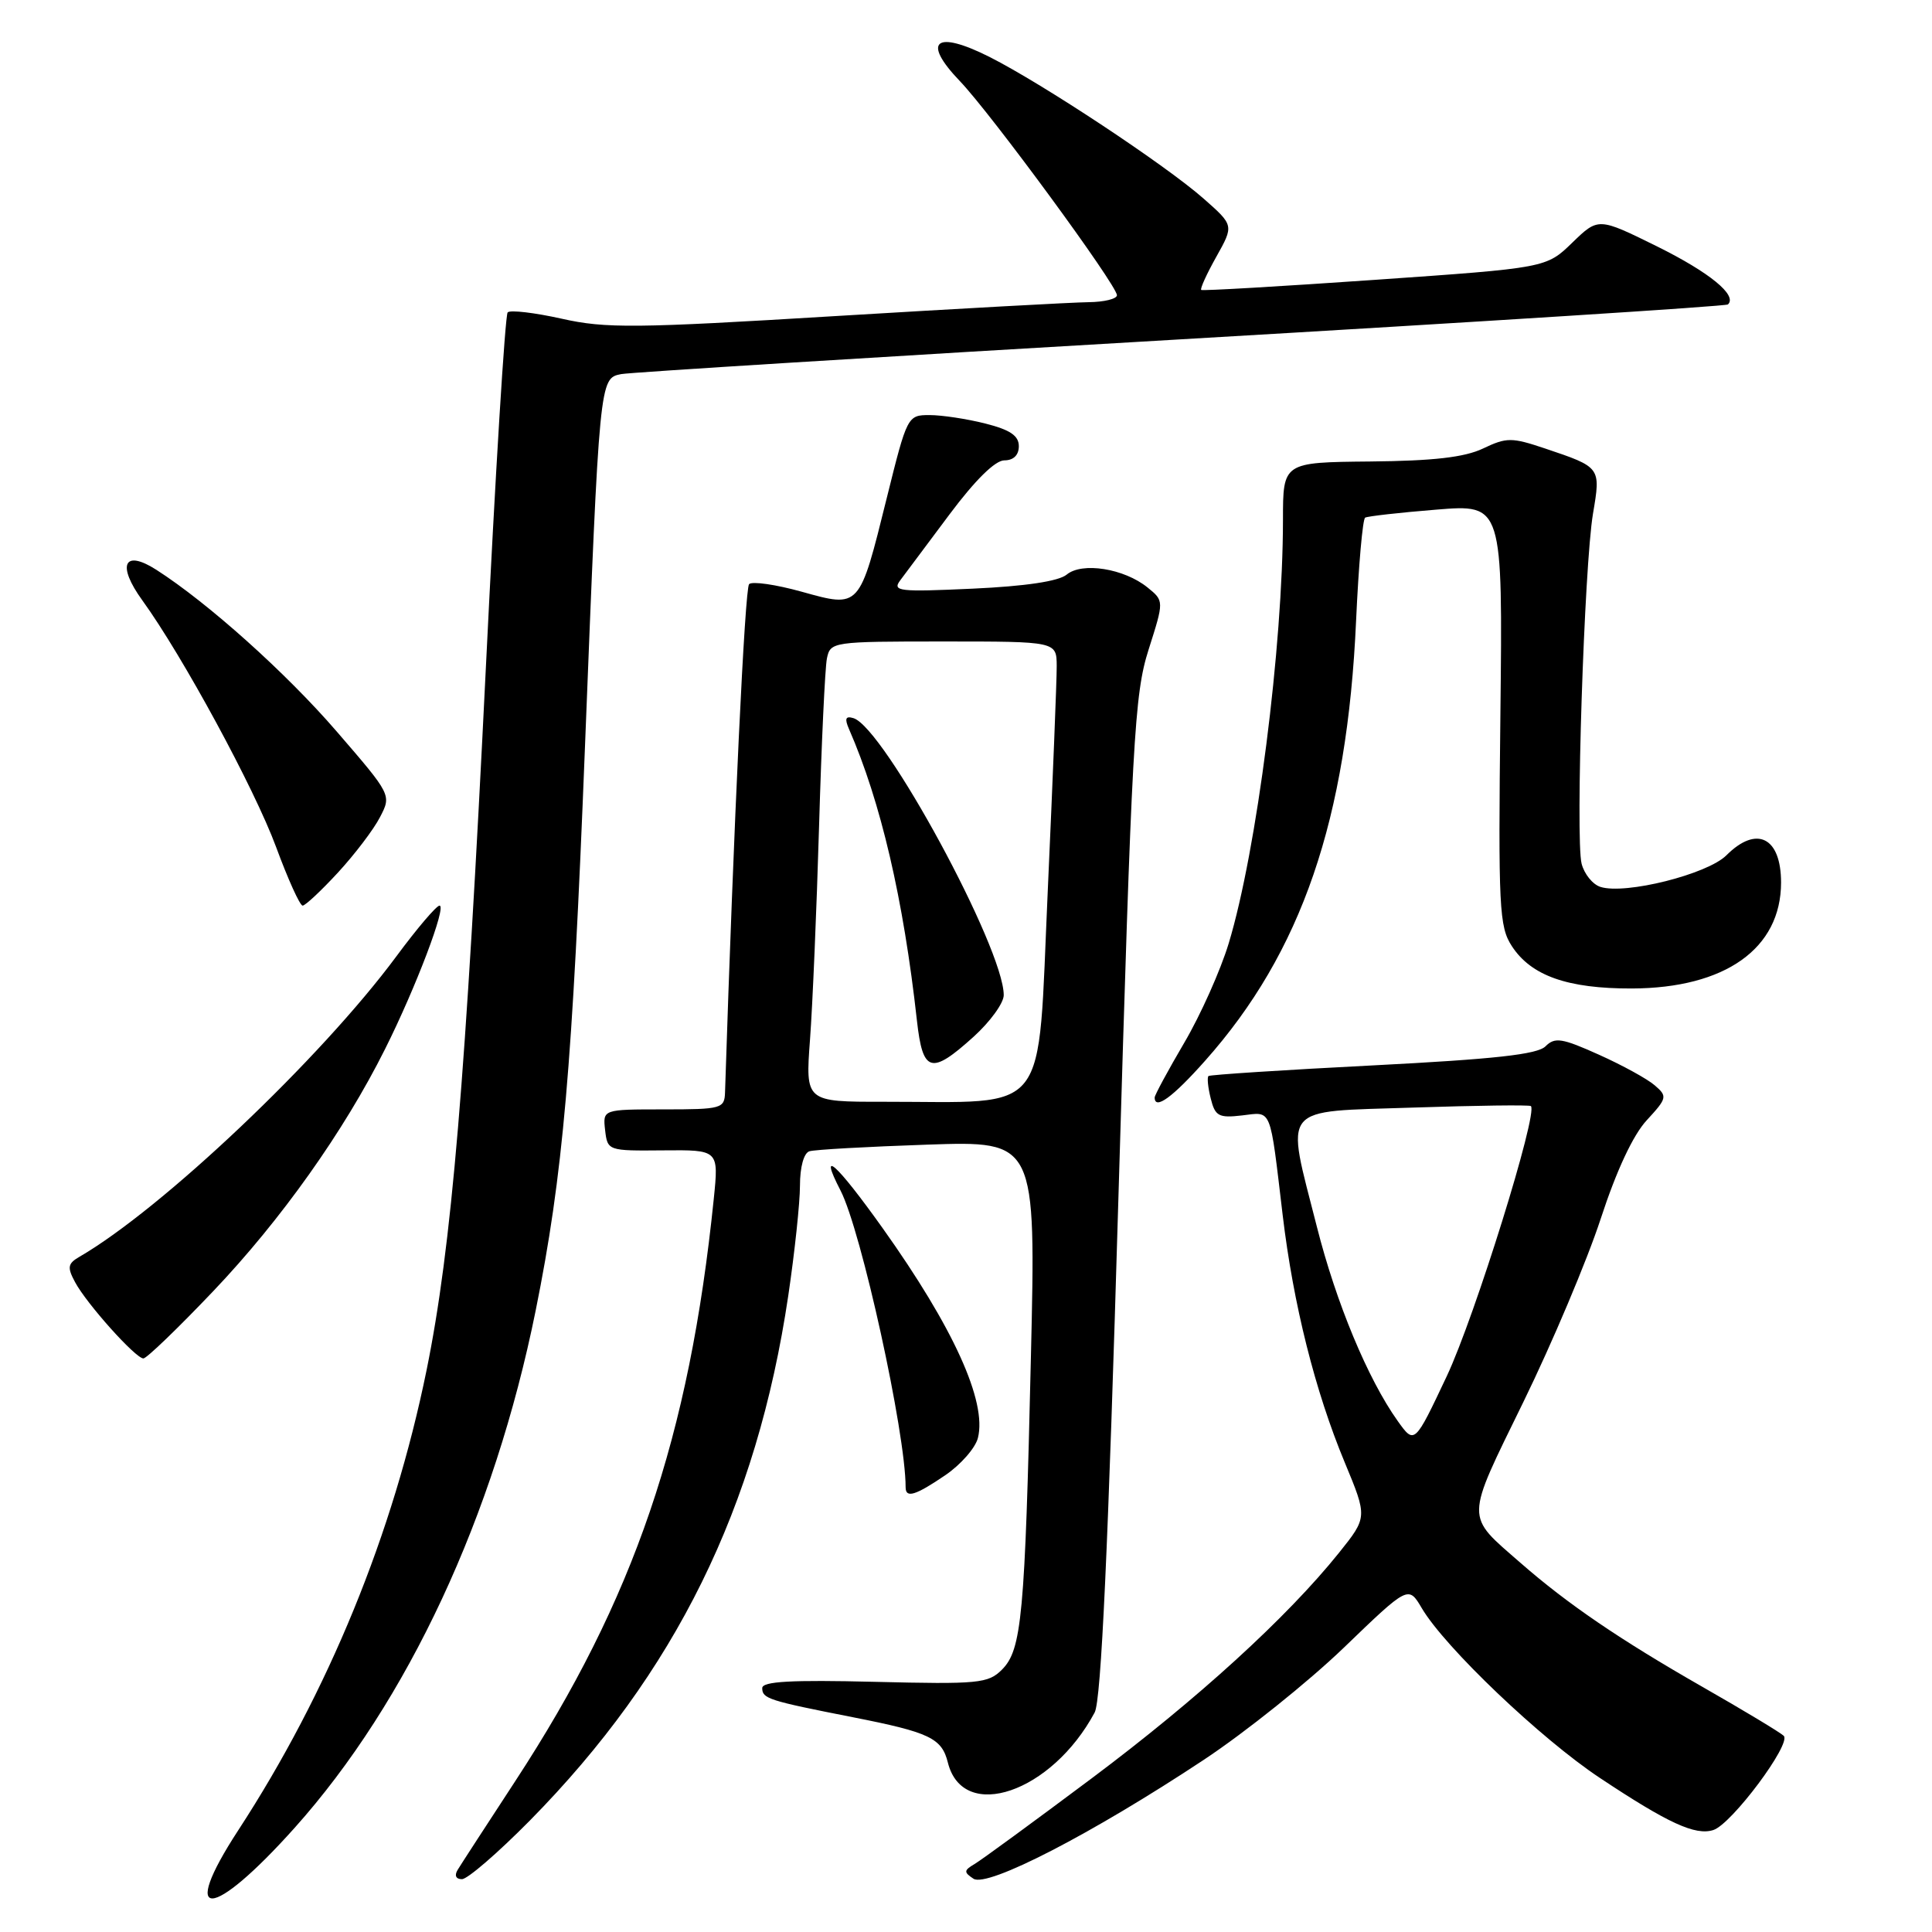 <?xml version="1.0" encoding="UTF-8" standalone="no"?>
<!DOCTYPE svg PUBLIC "-//W3C//DTD SVG 1.1//EN" "http://www.w3.org/Graphics/SVG/1.1/DTD/svg11.dtd" >
<svg xmlns="http://www.w3.org/2000/svg" xmlns:xlink="http://www.w3.org/1999/xlink" version="1.1" viewBox="0 0 256 256">
 <g >
 <path fill="currentColor"
d=" M 39.02 242.22 C 54.02 225.47 65.48 200.88 70.98 173.65 C 74.60 155.72 75.84 141.46 77.51 99.00 C 79.44 50.07 79.43 50.14 82.31 49.57 C 83.51 49.34 116.90 47.26 156.50 44.96 C 196.10 42.65 228.71 40.58 228.96 40.34 C 230.25 39.14 226.55 36.11 219.57 32.65 C 211.79 28.81 211.79 28.81 208.34 32.15 C 204.89 35.50 204.89 35.50 182.19 37.08 C 169.71 37.95 159.35 38.55 159.17 38.42 C 158.99 38.28 159.89 36.30 161.17 34.02 C 163.50 29.86 163.50 29.86 159.50 26.33 C 154.45 21.88 138.19 11.12 131.13 7.55 C 123.94 3.93 122.09 5.43 127.19 10.75 C 131.33 15.07 148.00 37.79 148.00 39.12 C 148.00 39.60 146.31 40.02 144.25 40.04 C 142.19 40.06 127.10 40.89 110.73 41.88 C 84.15 43.50 80.26 43.54 74.43 42.23 C 70.84 41.43 67.62 41.05 67.27 41.39 C 66.93 41.74 65.63 62.83 64.39 88.26 C 61.70 143.14 59.84 165.27 56.52 181.57 C 52.11 203.20 43.51 224.21 31.55 242.55 C 23.63 254.70 28.01 254.51 39.02 242.22 Z  M 159.50 233.19 C 165.00 229.55 173.35 222.86 178.06 218.33 C 186.62 210.08 186.62 210.08 188.40 213.10 C 191.46 218.28 204.16 230.39 212.00 235.59 C 221.03 241.59 224.64 243.25 227.02 242.49 C 229.44 241.73 237.43 231.02 236.35 230.00 C 235.88 229.55 231.00 226.61 225.50 223.47 C 214.61 217.24 207.70 212.53 201.50 207.11 C 194.10 200.65 194.08 201.68 201.86 185.76 C 205.69 177.92 210.30 167.00 212.10 161.50 C 214.18 155.12 216.39 150.39 218.21 148.43 C 220.90 145.51 220.96 145.27 219.27 143.82 C 218.30 142.97 214.96 141.14 211.86 139.75 C 206.97 137.55 206.03 137.40 204.79 138.64 C 203.71 139.72 198.04 140.34 181.93 141.17 C 170.14 141.77 160.33 142.41 160.13 142.58 C 159.93 142.76 160.06 144.10 160.43 145.56 C 161.01 147.90 161.49 148.16 164.58 147.80 C 168.58 147.33 168.23 146.48 169.96 161.00 C 171.37 172.83 174.25 184.32 178.18 193.77 C 181.20 201.04 181.20 201.04 177.41 205.77 C 170.54 214.32 158.72 225.11 144.64 235.65 C 137.02 241.35 130.04 246.46 129.14 246.99 C 127.70 247.84 127.69 248.08 128.99 248.94 C 130.83 250.15 144.73 242.97 159.50 233.19 Z  M 70.19 241.25 C 89.49 221.67 100.28 199.76 104.45 171.68 C 105.30 165.94 106.00 159.37 106.00 157.09 C 106.00 154.64 106.51 152.78 107.25 152.55 C 107.94 152.33 114.97 151.94 122.89 151.67 C 137.27 151.18 137.27 151.18 136.60 179.84 C 135.81 214.15 135.39 218.61 132.76 221.24 C 130.94 223.06 129.66 223.19 115.89 222.85 C 104.85 222.58 101.00 222.79 101.00 223.68 C 101.00 225.08 101.82 225.34 113.00 227.54 C 123.21 229.55 124.79 230.31 125.60 233.56 C 127.61 241.55 139.36 237.54 145.05 226.91 C 145.91 225.31 146.84 205.13 148.20 158.57 C 149.99 97.85 150.31 91.98 152.20 86.06 C 154.25 79.62 154.25 79.62 152.05 77.84 C 148.95 75.33 143.38 74.44 141.34 76.14 C 140.27 77.02 135.88 77.68 128.89 78.00 C 119.08 78.45 118.20 78.35 119.29 76.89 C 119.96 76.01 122.90 72.07 125.83 68.14 C 129.21 63.62 131.86 61.00 133.08 61.00 C 134.29 61.00 135.00 60.31 135.00 59.12 C 135.00 57.73 133.84 56.95 130.56 56.12 C 128.11 55.50 124.79 55.00 123.17 55.00 C 120.26 55.00 120.20 55.11 117.51 65.95 C 113.85 80.70 113.98 80.56 106.21 78.40 C 102.79 77.45 99.67 77.00 99.26 77.40 C 98.70 77.97 97.23 108.87 96.07 144.75 C 96.00 146.89 95.61 147.00 87.93 147.00 C 79.87 147.00 79.87 147.00 80.18 149.75 C 80.50 152.48 80.55 152.50 87.87 152.43 C 95.24 152.36 95.24 152.36 94.58 158.84 C 91.34 190.47 84.03 211.92 68.28 236.00 C 64.50 241.78 61.07 247.06 60.65 247.75 C 60.18 248.51 60.41 249.00 61.21 249.00 C 61.95 249.00 65.98 245.51 70.19 241.25 Z  M 125.26 195.47 C 127.30 194.08 129.25 191.86 129.58 190.53 C 130.79 185.71 126.33 175.90 116.95 162.73 C 110.82 154.13 108.37 151.94 111.37 157.74 C 114.13 163.08 120.00 189.84 120.00 197.07 C 120.00 198.56 121.29 198.17 125.26 195.47 Z  M 28.29 171.05 C 37.24 161.64 45.59 149.88 51.02 139.01 C 55.10 130.87 59.22 120.00 58.24 120.00 C 57.83 120.00 55.26 123.02 52.53 126.71 C 42.52 140.24 21.46 160.20 10.51 166.54 C 8.98 167.43 8.89 167.93 9.94 169.88 C 11.47 172.75 17.97 180.00 19.00 180.00 C 19.43 180.00 23.61 175.97 28.29 171.05 Z  M 159.67 140.57 C 172.47 126.19 178.51 108.59 179.69 82.22 C 180.02 74.92 180.56 68.78 180.89 68.59 C 181.23 68.40 185.46 67.92 190.31 67.53 C 199.12 66.81 199.12 66.81 198.81 94.69 C 198.52 120.32 198.65 122.80 200.33 125.37 C 202.89 129.30 207.72 131.00 216.22 130.98 C 228.59 130.94 235.99 125.69 236.00 116.95 C 236.00 110.94 232.77 109.32 228.76 113.33 C 226.25 115.84 215.37 118.57 212.07 117.52 C 211.04 117.20 209.92 115.81 209.57 114.44 C 208.74 111.12 209.92 74.95 211.08 68.06 C 212.12 61.90 212.14 61.92 204.71 59.42 C 200.30 57.94 199.64 57.94 196.51 59.43 C 194.05 60.60 189.93 61.07 181.56 61.15 C 170.00 61.26 170.00 61.26 170.00 68.88 C 169.99 85.69 166.53 112.72 162.81 125.00 C 161.73 128.57 159.08 134.50 156.92 138.17 C 154.76 141.85 153.00 145.11 153.00 145.42 C 153.00 147.13 155.37 145.41 159.67 140.57 Z  M 44.79 115.61 C 47.01 113.20 49.52 109.90 50.35 108.28 C 51.88 105.34 51.88 105.34 44.61 96.92 C 37.91 89.16 27.53 79.86 20.70 75.49 C 16.41 72.75 15.46 74.86 18.86 79.55 C 24.20 86.92 33.71 104.46 36.59 112.25 C 38.16 116.51 39.74 120.00 40.10 120.00 C 40.45 120.00 42.56 118.03 44.79 115.61 Z  M 185.19 188.27 C 181.25 182.74 177.04 172.62 174.49 162.54 C 170.34 146.19 169.40 147.36 187.25 146.76 C 195.64 146.48 202.66 146.39 202.85 146.56 C 203.84 147.43 195.41 174.49 191.71 182.34 C 187.43 191.41 187.43 191.41 185.19 188.27 Z  M 107.33 137.75 C 107.67 133.21 108.21 120.50 108.53 109.50 C 108.85 98.50 109.32 88.49 109.57 87.25 C 110.03 85.04 110.29 85.00 125.02 85.00 C 140.00 85.00 140.00 85.00 140.02 88.25 C 140.03 90.04 139.49 103.49 138.83 118.13 C 137.45 148.42 139.36 145.97 117.11 145.99 C 106.72 146.00 106.72 146.00 107.33 137.75 Z  M 129.00 137.38 C 131.20 135.39 133.00 132.91 133.00 131.86 C 133.00 125.64 117.14 96.41 113.09 95.16 C 112.04 94.84 111.89 95.21 112.50 96.61 C 116.71 106.25 119.71 119.11 121.50 135.25 C 122.27 142.15 123.37 142.47 129.00 137.38 Z "/>
</g>
</svg>